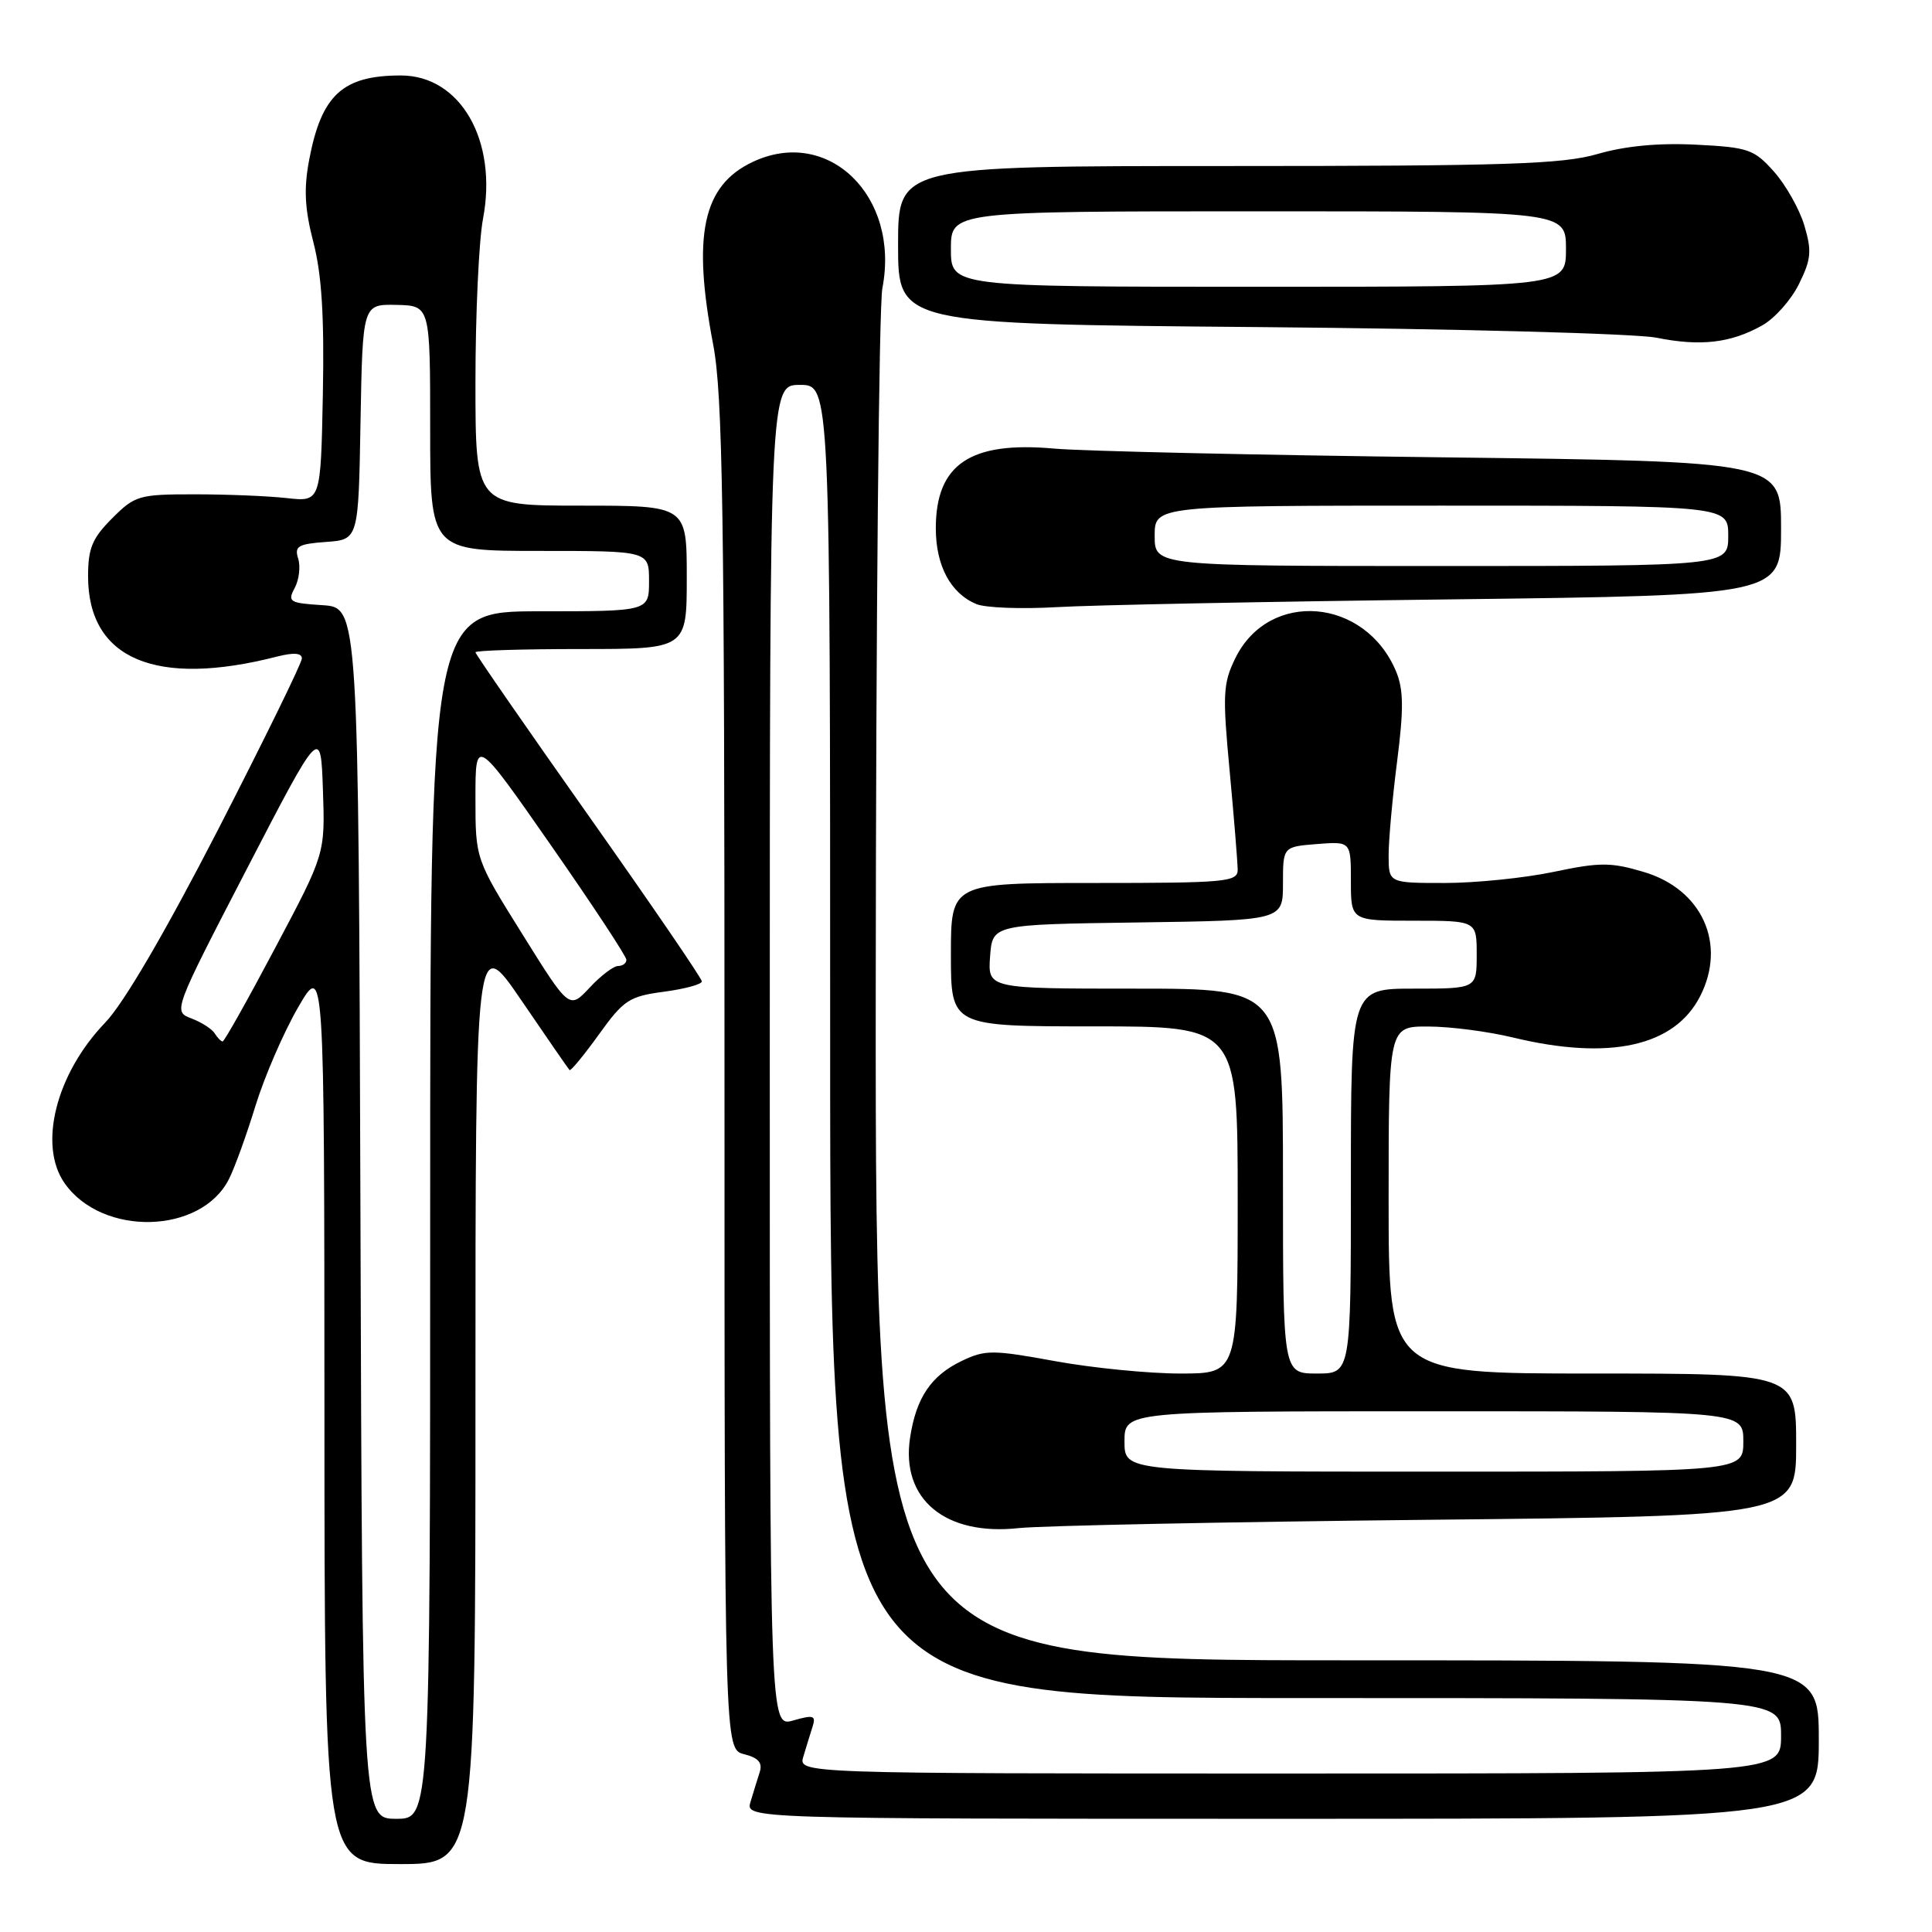 <?xml version="1.0" encoding="UTF-8" standalone="no"?>
<!DOCTYPE svg PUBLIC "-//W3C//DTD SVG 1.1//EN" "http://www.w3.org/Graphics/SVG/1.1/DTD/svg11.dtd" >
<svg xmlns="http://www.w3.org/2000/svg" xmlns:xlink="http://www.w3.org/1999/xlink" version="1.1" viewBox="0 0 256 256">
 <g >
 <path fill="currentColor"
d=" M 63.00 185.31 C 63.00 123.63 63.00 123.63 69.09 132.56 C 72.44 137.48 75.31 141.63 75.47 141.79 C 75.62 141.95 77.37 139.83 79.35 137.08 C 82.64 132.50 83.37 132.02 87.97 131.41 C 90.74 131.04 93.00 130.43 93.00 130.04 C 93.00 129.65 86.25 119.78 78.00 108.10 C 69.75 96.42 63.00 86.67 63.00 86.43 C 63.00 86.19 69.30 86.00 77.00 86.00 C 91.00 86.00 91.00 86.00 91.00 76.50 C 91.00 67.00 91.00 67.00 77.00 67.00 C 63.00 67.00 63.00 67.00 63.00 50.64 C 63.00 41.64 63.45 31.90 64.00 29.00 C 65.97 18.63 61.02 10.00 53.12 10.00 C 45.40 10.00 42.60 12.57 40.97 21.16 C 40.24 25.02 40.37 27.65 41.53 32.12 C 42.63 36.37 42.98 41.95 42.78 52.25 C 42.50 66.50 42.50 66.50 38.00 66.00 C 35.52 65.72 30.02 65.50 25.77 65.50 C 18.41 65.50 17.88 65.65 14.85 68.69 C 12.22 71.32 11.67 72.65 11.67 76.36 C 11.67 87.33 20.63 91.13 36.75 86.99 C 38.93 86.44 40.00 86.52 40.00 87.25 C 40.00 87.84 35.00 98.04 28.90 109.92 C 21.85 123.61 16.39 132.96 13.94 135.50 C 7.42 142.28 5.03 151.74 8.56 156.78 C 13.54 163.89 26.65 163.56 30.34 156.23 C 31.10 154.73 32.68 150.35 33.86 146.50 C 35.05 142.65 37.58 136.80 39.49 133.50 C 42.97 127.50 42.97 127.50 42.99 187.25 C 43.00 247.00 43.00 247.00 53.00 247.00 C 63.00 247.00 63.00 247.00 63.00 185.31 Z  M 241.00 230.50 C 241.00 220.00 241.00 220.00 178.50 220.00 C 116.00 220.00 116.00 220.00 116.04 131.25 C 116.07 82.44 116.46 40.56 116.92 38.18 C 119.28 25.99 109.73 16.71 99.71 21.47 C 93.12 24.59 91.72 31.12 94.50 45.66 C 95.76 52.26 96.00 67.56 96.00 142.64 C 96.00 231.78 96.00 231.78 98.60 232.44 C 100.48 232.91 101.06 233.57 100.67 234.80 C 100.37 235.73 99.82 237.51 99.45 238.75 C 98.77 241.00 98.77 241.00 169.88 241.00 C 241.00 241.00 241.00 241.00 241.00 230.50 Z  M 189.25 201.38 C 238.00 200.88 238.00 200.88 238.00 191.44 C 238.00 182.00 238.00 182.00 211.00 182.00 C 184.00 182.00 184.00 182.00 184.00 159.00 C 184.00 136.00 184.00 136.00 189.25 136.02 C 192.14 136.02 197.20 136.68 200.50 137.48 C 213.27 140.56 221.89 138.66 225.28 132.00 C 228.82 125.06 225.53 117.83 217.81 115.54 C 213.44 114.24 212.01 114.24 205.86 115.53 C 202.01 116.34 195.52 117.00 191.43 117.00 C 184.00 117.00 184.00 117.00 184.00 113.32 C 184.00 111.29 184.51 105.68 185.13 100.84 C 186.01 93.94 185.98 91.38 185.00 89.00 C 180.93 79.18 168.15 78.11 163.69 87.21 C 162.05 90.55 161.98 92.01 162.94 102.21 C 163.52 108.42 163.99 114.29 164.00 115.25 C 164.00 116.86 162.43 117.00 145.00 117.00 C 126.00 117.00 126.00 117.00 126.00 126.50 C 126.00 136.00 126.00 136.00 145.00 136.00 C 164.00 136.00 164.00 136.00 164.00 159.00 C 164.00 182.00 164.00 182.00 156.39 182.00 C 152.21 182.00 144.75 181.26 139.81 180.36 C 131.55 178.85 130.55 178.84 127.46 180.32 C 123.37 182.27 121.39 185.21 120.59 190.50 C 119.35 198.65 125.25 203.55 135.00 202.48 C 138.03 202.16 162.44 201.66 189.25 201.38 Z  M 192.25 79.42 C 236.00 78.88 236.00 78.88 236.00 70.02 C 236.00 61.15 236.00 61.15 191.25 60.60 C 166.64 60.30 143.43 59.78 139.67 59.44 C 128.57 58.44 124.00 61.51 124.00 70.00 C 124.00 74.95 125.95 78.61 129.36 80.04 C 130.54 80.54 135.32 80.72 140.00 80.45 C 144.68 80.17 168.19 79.71 192.25 79.42 Z  M 233.50 43.12 C 235.15 42.20 237.35 39.73 238.38 37.62 C 240.00 34.34 240.09 33.25 239.08 29.86 C 238.43 27.69 236.61 24.48 235.05 22.73 C 232.42 19.78 231.66 19.52 224.72 19.17 C 219.77 18.92 215.35 19.34 211.71 20.40 C 207.02 21.76 199.64 22.00 162.60 22.00 C 119.00 22.00 119.00 22.00 119.00 32.46 C 119.00 42.93 119.00 42.93 166.75 43.34 C 193.01 43.56 216.75 44.20 219.50 44.75 C 225.34 45.92 229.33 45.46 233.50 43.12 Z  M 47.76 160.75 C 47.50 80.50 47.50 80.50 42.74 80.19 C 38.35 79.91 38.07 79.74 39.05 77.91 C 39.63 76.82 39.84 75.07 39.51 74.02 C 38.99 72.38 39.49 72.08 43.20 71.81 C 47.50 71.50 47.50 71.50 47.77 55.90 C 48.05 40.31 48.05 40.31 52.52 40.40 C 57.00 40.50 57.00 40.50 57.00 56.75 C 57.00 73.00 57.00 73.00 71.50 73.00 C 86.00 73.00 86.00 73.00 86.00 77.00 C 86.00 81.00 86.00 81.00 71.50 81.00 C 57.00 81.00 57.00 81.00 57.00 161.00 C 57.00 241.00 57.00 241.00 52.51 241.00 C 48.01 241.00 48.01 241.00 47.76 160.75 Z  M 28.46 136.94 C 28.10 136.35 26.71 135.46 25.37 134.95 C 22.93 134.02 22.93 134.02 32.71 115.13 C 42.50 96.24 42.50 96.24 42.79 104.69 C 43.08 113.13 43.08 113.13 36.48 125.57 C 32.86 132.41 29.72 138.00 29.50 138.00 C 29.29 138.00 28.82 137.52 28.46 136.94 Z  M 69.22 123.79 C 63.00 113.83 63.00 113.83 63.00 105.74 C 63.00 97.65 63.00 97.65 73.00 112.00 C 78.50 119.89 83.00 126.72 83.00 127.18 C 83.00 127.63 82.51 128.00 81.90 128.00 C 81.30 128.00 79.59 129.29 78.12 130.88 C 75.43 133.75 75.43 133.75 69.22 123.79 Z  M 106.45 232.75 C 106.82 231.51 107.37 229.73 107.67 228.79 C 108.14 227.31 107.80 227.20 105.11 227.97 C 102.00 228.86 102.00 228.86 102.00 139.93 C 102.00 51.00 102.00 51.00 106.00 51.00 C 110.00 51.00 110.00 51.00 110.00 138.00 C 110.00 225.00 110.00 225.00 173.00 225.00 C 236.00 225.00 236.00 225.00 236.00 230.00 C 236.00 235.00 236.00 235.00 170.88 235.00 C 105.77 235.00 105.77 235.00 106.45 232.75 Z  M 149.00 191.00 C 149.00 187.00 149.00 187.00 190.00 187.00 C 231.00 187.00 231.00 187.00 231.00 191.00 C 231.00 195.00 231.00 195.00 190.00 195.00 C 149.00 195.00 149.00 195.00 149.00 191.00 Z  M 170.00 156.50 C 170.00 131.00 170.00 131.00 150.44 131.00 C 130.89 131.00 130.89 131.00 131.19 126.75 C 131.50 122.50 131.50 122.50 150.75 122.23 C 170.00 121.96 170.00 121.96 170.00 117.08 C 170.00 112.20 170.00 112.20 174.50 111.84 C 179.00 111.49 179.00 111.49 179.00 116.74 C 179.00 122.00 179.00 122.00 187.33 122.00 C 195.67 122.00 195.67 122.00 195.67 126.50 C 195.67 131.00 195.67 131.00 187.33 131.00 C 179.00 131.00 179.00 131.00 179.00 156.50 C 179.00 182.00 179.00 182.00 174.50 182.00 C 170.00 182.00 170.00 182.00 170.00 156.50 Z  M 153.00 71.00 C 153.00 67.00 153.00 67.00 191.00 67.00 C 229.00 67.00 229.00 67.00 229.00 71.00 C 229.00 75.00 229.00 75.00 191.00 75.00 C 153.00 75.00 153.00 75.00 153.00 71.00 Z  M 126.00 33.00 C 126.00 28.00 126.00 28.00 166.75 28.00 C 207.50 28.00 207.50 28.00 207.50 33.00 C 207.50 38.00 207.50 38.00 166.75 38.00 C 126.00 38.00 126.00 38.00 126.00 33.00 Z "/>
</g>
</svg>
